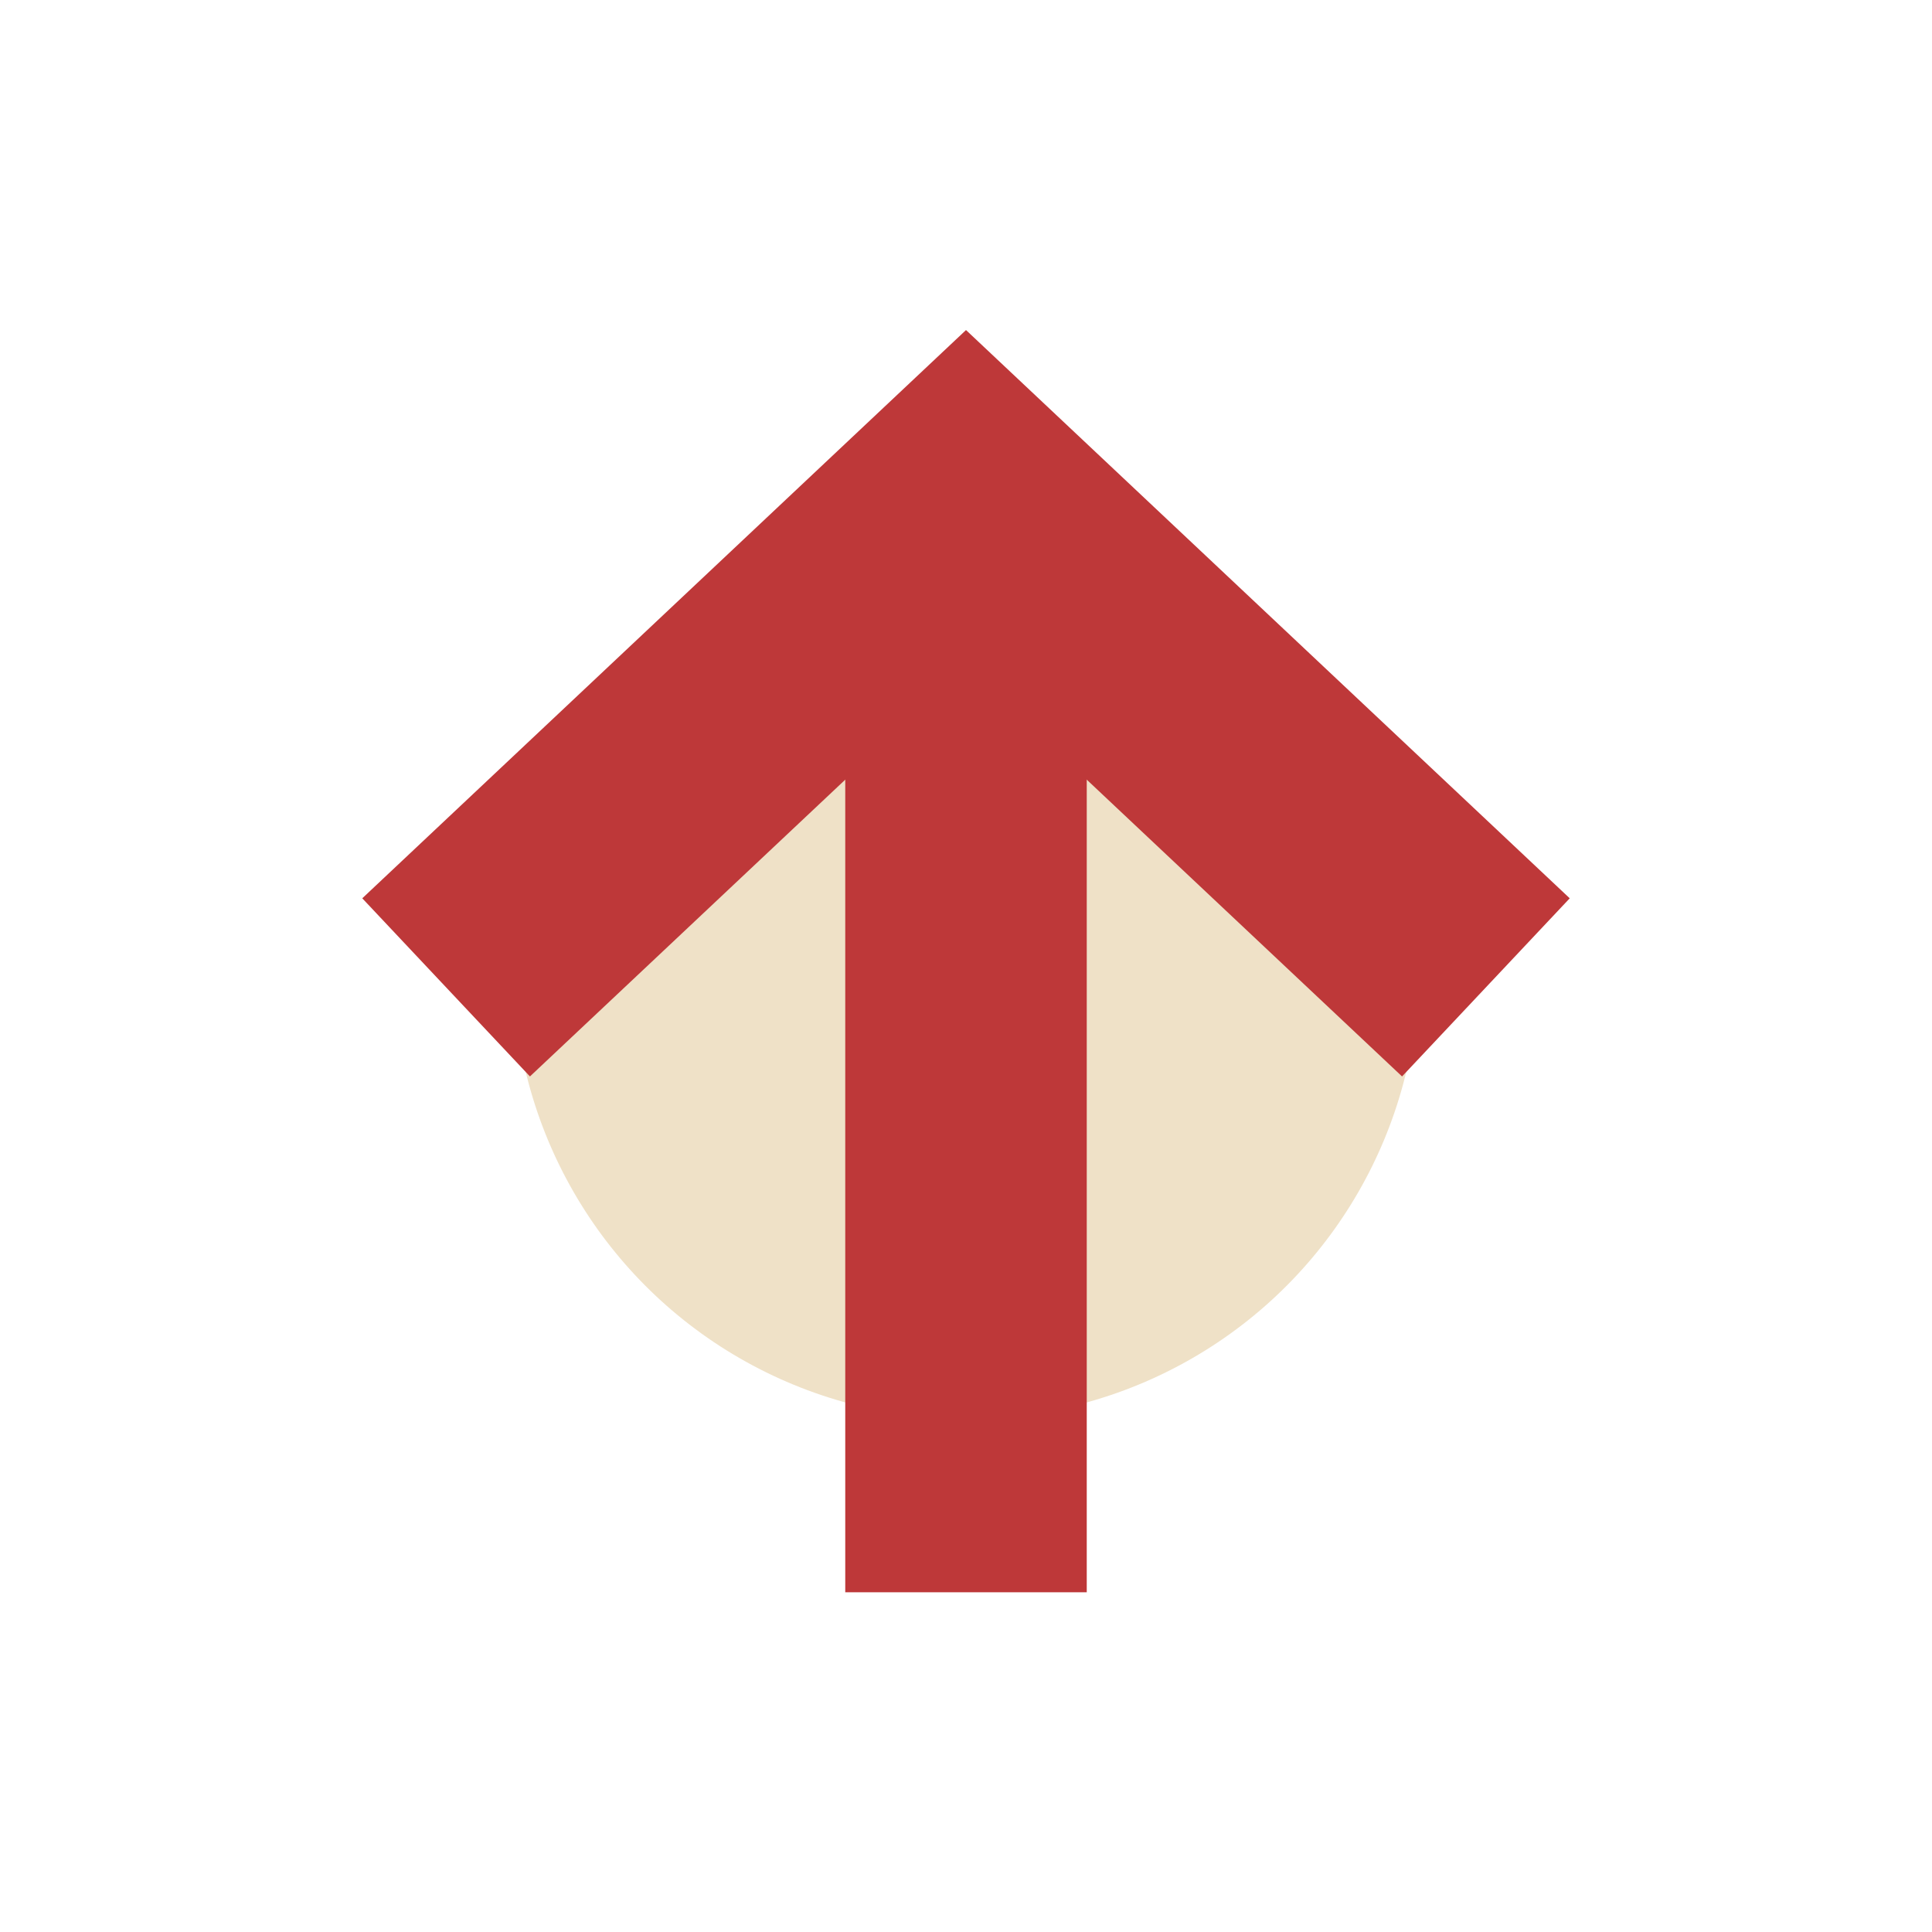 <?xml version="1.0" encoding="UTF-8" standalone="no"?>
<!-- Created with Inkscape (http://www.inkscape.org/) -->

<svg
   xmlns:dc="http://purl.org/dc/elements/1.1/"
   xmlns:cc="http://creativecommons.org/ns#"
   xmlns:rdf="http://www.w3.org/1999/02/22-rdf-syntax-ns#"
   xmlns:svg="http://www.w3.org/2000/svg"
   xmlns="http://www.w3.org/2000/svg"
   xmlns:sodipodi="http://sodipodi.sourceforge.net/DTD/sodipodi-0.dtd"
   xmlns:inkscape="http://www.inkscape.org/namespaces/inkscape"
   width="32px"
   height="32px"
   viewBox="0 0 32 32"
   version="1.1"
   id="SVGRoot"
   inkscape:version="0.92.5 (2060ec1f9f, 2020-04-08)"
   sodipodi:docname="up_arrow.svg"
   inkscape:export-filename="/home/alevy/dev/aklevy.github.io/assets/icon_svg/light-bulb.png"
   inkscape:export-xdpi="96"
   inkscape:export-ydpi="96">
  <defs
     id="defs31" />
  <sodipodi:namedview
     id="base"
     pagecolor="#ffffff"
     bordercolor="#666666"
     borderopacity="1.0"
     inkscape:pageopacity="0.0"
     inkscape:pageshadow="2"
     inkscape:zoom="18.954711"
     inkscape:cx="10.14159"
     inkscape:cy="13.515993"
     inkscape:document-units="px"
     inkscape:current-layer="layer1"
     showgrid="false"
     inkscape:window-width="1920"
     inkscape:window-height="1015"
     inkscape:window-x="0"
     inkscape:window-y="0"
     inkscape:window-maximized="1"
     inkscape:grid-bbox="true" />
  <g
     inkscape:label="Calque 1"
     inkscape:groupmode="layer"
     id="layer1">
    <circle
       style="opacity:1;vector-effect:none;fill:#efe1c7;fill-opacity:1;fill-rule:nonzero;stroke:none;stroke-width:17.921;stroke-linecap:round;stroke-linejoin:round;stroke-miterlimit:4;stroke-dasharray:none;stroke-dashoffset:1.5;stroke-opacity:1;paint-order:normal"
       id="center"
       cx="16"
       cy="16"
       r="7.5"  >
        <animate id="anim0" attributeName="r" dur="2s" from="7.5" to="14" fill="freeze" begin="0; anim1.end+3s"/>
        <animate id="anim1" attributeName="r" dur="1s" from="14" to="7.5" fill="freeze" begin="anim0.end+1s" />
    </circle>    
    <g
       id="g835"
       style="stroke:#be3839;stroke-opacity:1">
      <path
         sodipodi:nodetypes="ccc"
         inkscape:connector-curvature="0"
         id="path823"
         d="M 7.389,16.354 16,8.249 24.611,16.354"
         style="fill:none;stroke:#be3839;stroke-width:4.052;stroke-linecap:butt;stroke-linejoin:miter;stroke-miterlimit:4;stroke-dasharray:none;stroke-opacity:1" />
      <path
         sodipodi:nodetypes="cc"
         inkscape:connector-curvature="0"
         id="path825"
         d="M 16,8.373 V 26.373"
         style="fill:none;stroke:#be3839;stroke-width:4;stroke-linecap:butt;stroke-linejoin:miter;stroke-miterlimit:4;stroke-dasharray:none;stroke-opacity:1" />
    </g>
  </g>
</svg>
